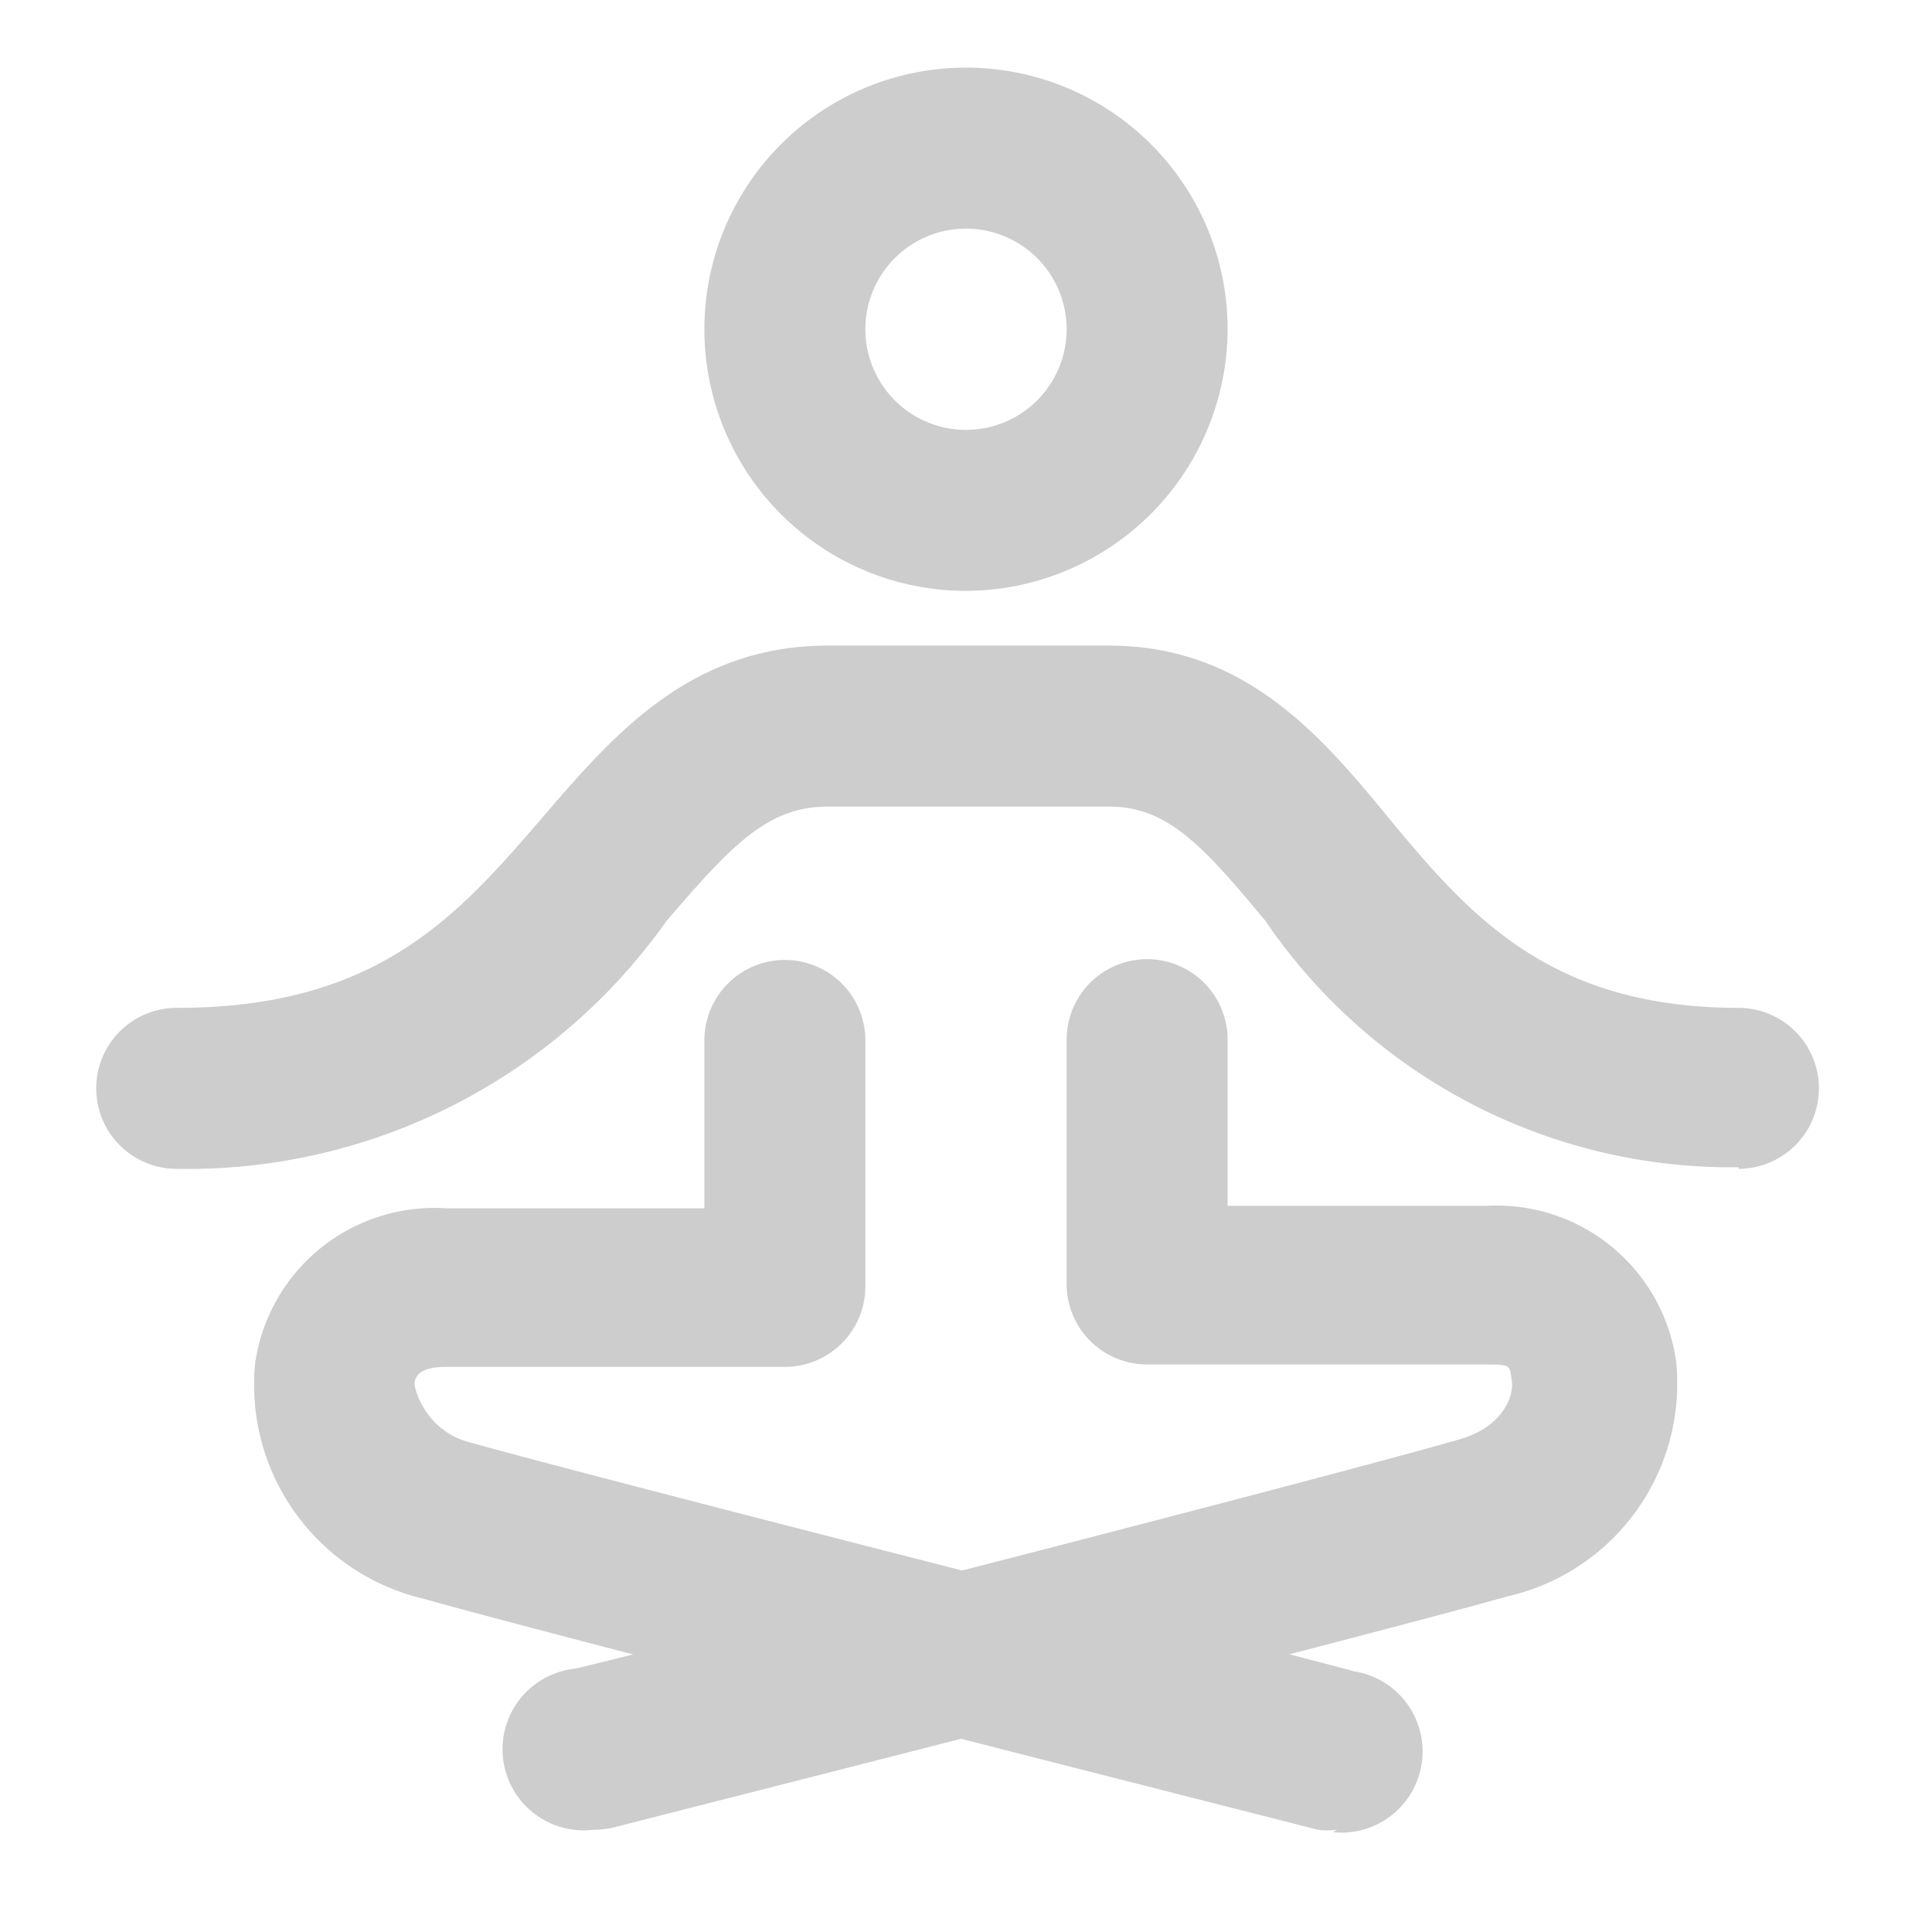<?xml version="1.0" standalone="no"?><!DOCTYPE svg PUBLIC "-//W3C//DTD SVG 1.1//EN" "http://www.w3.org/Graphics/SVG/1.1/DTD/svg11.dtd"><svg class="icon" width="200px" height="200.00px" viewBox="0 0 1024 1024" version="1.1" xmlns="http://www.w3.org/2000/svg"><path fill="#cdcdcd" d="M512 313.173a138.667 138.667 0 1 1 138.667-138.667A139.093 139.093 0 0 1 512 313.173z m0-192a53.333 53.333 0 1 0 0 106.667 53.333 53.333 0 0 0 0-106.667zM921.6 618.667a298.667 298.667 0 0 1-250.88-130.56c-33.28-40.107-52.053-60.587-82.773-60.587h-149.333c-32 0-51.2 20.907-85.333 60.587a311.04 311.04 0 0 1-259.413 131.413 42.667 42.667 0 1 1 0-85.333c107.093 0 149.333-49.493 194.56-101.973 36.693-42.667 77.653-90.027 150.187-90.027h149.333c72.107 0 112.64 48.213 148.053 91.307 42.667 51.627 85.333 100.693 185.6 100.693a42.667 42.667 0 0 1 0 85.333v-0.853z"  /><path fill="#cdcdcd" d="M708.693 969.813c-3.413 0.427-6.827 0.427-10.24 0-16.213-4.267-395.52-100.267-474.027-122.453a116.48 116.48 0 0 1-89.173-125.013 96 96 0 0 1 101.12-81.92h136.96v-89.173a42.667 42.667 0 0 1 85.333 0v130.56a42.667 42.667 0 0 1-42.667 42.667H236.373c-15.36 0-16.213 5.973-16.64 8.533-0.427 2.56 5.547 24.747 28.16 31.147 77.227 21.76 469.333 120.747 469.333 121.6a43.008 43.008 0 0 1-10.667 85.333l2.133-1.28z"  /><path fill="#cdcdcd" d="M314.453 969.813a42.965 42.965 0 1 1-10.24-85.333c3.84 0 394.24-99.84 469.333-121.6 22.613-6.4 29.013-22.613 27.733-31.147-1.28-8.533 0-8.533-16.213-8.533h-177.067a42.667 42.667 0 0 1-42.667-42.667v-129.28a42.667 42.667 0 1 1 85.333 0v87.893h136.96a96 96 0 0 1 100.693 81.92 115.627 115.627 0 0 1-89.173 125.013c-78.507 22.187-457.387 118.187-473.6 122.453-3.627 0.853-7.381 1.28-11.093 1.28z"  /></svg>